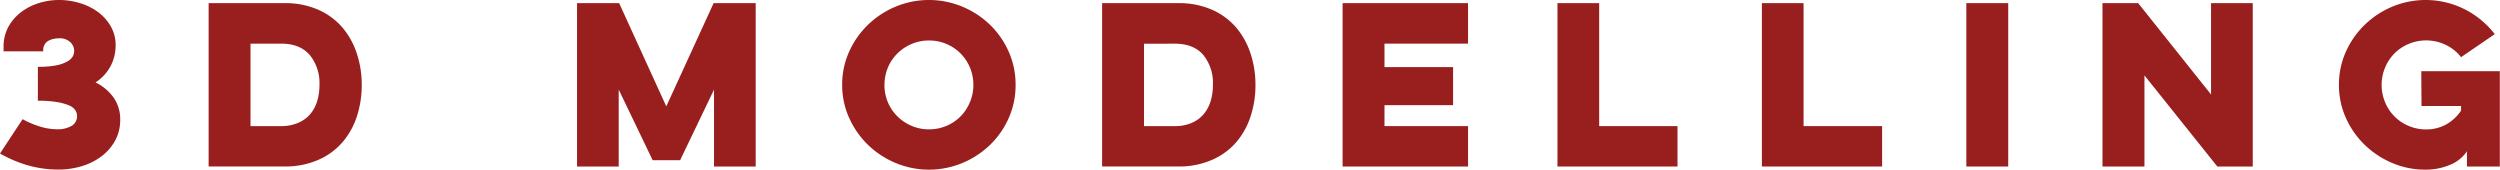 <svg xmlns="http://www.w3.org/2000/svg" viewBox="0 0 572.92 38.88"><defs><style>.cls-1{fill:#991f1f;}</style></defs><g id="Layer_2" data-name="Layer 2"><g id="Layer_1-2" data-name="Layer 1"><path class="cls-1" d="M5.18,27.31a20.57,20.57,0,0,0,4.35,1.8,13.32,13.32,0,0,0,3.43.51,6.26,6.26,0,0,0,3.53-.82,2.55,2.55,0,0,0,1.17-2.21,2.43,2.43,0,0,0-.43-1.37,3.26,3.26,0,0,0-1.49-1.1A12.33,12.33,0,0,0,13,23.38a26,26,0,0,0-4.32-.29V15.31a21.6,21.6,0,0,0,4.2-.33,8.55,8.55,0,0,0,2.54-.89,3.26,3.26,0,0,0,1.28-1.2A2.79,2.79,0,0,0,17,11.62a2.72,2.72,0,0,0-.86-1.92,3.48,3.48,0,0,0-2.64-.92,6.08,6.08,0,0,0-1.15.12,4.35,4.35,0,0,0-1.18.41,2.36,2.36,0,0,0-.91.84,2.56,2.56,0,0,0-.36,1.42v.19H.82v-1a9.41,9.41,0,0,1,1.1-4.61A10.82,10.82,0,0,1,4.8,2.81,13,13,0,0,1,8.86.72,15.45,15.45,0,0,1,13.54,0a16.33,16.33,0,0,1,4.8.72,13.66,13.66,0,0,1,4.15,2.06,10.66,10.66,0,0,1,2.9,3.27,8.55,8.55,0,0,1,1.11,4.37A10.32,10.32,0,0,1,25.42,15a10.19,10.19,0,0,1-3.53,3.89,11,11,0,0,1,4.2,3.55,8.66,8.66,0,0,1,1.46,4.95,9.85,9.85,0,0,1-1.15,4.8,11.26,11.26,0,0,1-3.1,3.6,14.19,14.19,0,0,1-4.53,2.28,18.55,18.55,0,0,1-5.47.79A25.77,25.77,0,0,1,6.79,38,28.67,28.67,0,0,1,0,35.18Z"/><path class="cls-1" d="M47.81.72H65.18a18.8,18.8,0,0,1,7.71,1.49,15.52,15.52,0,0,1,5.54,4.05,17.6,17.6,0,0,1,3.34,6,22.81,22.81,0,0,1,1.13,7.2,23,23,0,0,1-1.13,7.25,17.28,17.28,0,0,1-3.34,5.95,15.59,15.59,0,0,1-5.54,4,18.8,18.8,0,0,1-7.71,1.49H47.81ZM57.41,10V28.9h7a9.72,9.72,0,0,0,3.8-.7A7.51,7.51,0,0,0,71,26.26a8.27,8.27,0,0,0,1.66-3,12.5,12.5,0,0,0,.55-3.84A10.17,10.17,0,0,0,71,12.62C69.52,10.9,67.34,10,64.46,10Z"/><path class="cls-1" d="M132.24,38.16V.72h9.65l10.8,23.66L163.54.72h9.64V38.16h-9.55V20.54l-7.77,16.18h-6.29l-7.78-16.18V38.16Z"/><path class="cls-1" d="M193,19.44a18.16,18.16,0,0,1,1.58-7.56,20,20,0,0,1,4.3-6.17,20.26,20.26,0,0,1,6.33-4.17,19.92,19.92,0,0,1,15.36,0,20.31,20.31,0,0,1,6.34,4.17,19.55,19.55,0,0,1,4.27,6.17,18.47,18.47,0,0,1,1.56,7.56A18.47,18.47,0,0,1,231.19,27a19.55,19.55,0,0,1-4.27,6.17,20.31,20.31,0,0,1-6.34,4.17,19.92,19.92,0,0,1-15.36,0,20.26,20.26,0,0,1-6.33-4.17,20,20,0,0,1-4.3-6.17A18.16,18.16,0,0,1,193,19.44Zm9.69,0a10.2,10.2,0,0,0,.79,4,9.87,9.87,0,0,0,2.19,3.24,10.22,10.22,0,0,0,3.24,2.16,9.9,9.9,0,0,0,4,.8,10.07,10.07,0,0,0,4-.8,9.87,9.87,0,0,0,3.21-2.16,10.35,10.35,0,0,0,2.16-11.2,10.11,10.11,0,0,0-2.16-3.24,9.87,9.87,0,0,0-3.21-2.16,10.07,10.07,0,0,0-4-.8,9.9,9.9,0,0,0-4,.8,10.22,10.22,0,0,0-3.24,2.16,9.87,9.87,0,0,0-2.19,3.24A10.2,10.2,0,0,0,202.7,19.44Z"/><path class="cls-1" d="M252.57.72H270a18.75,18.75,0,0,1,7.7,1.49,15.56,15.56,0,0,1,5.55,4.05,17.58,17.58,0,0,1,3.33,6,22.52,22.52,0,0,1,1.13,7.2,22.7,22.7,0,0,1-1.13,7.25,17.26,17.26,0,0,1-3.33,5.95,15.63,15.63,0,0,1-5.55,4,18.75,18.75,0,0,1-7.7,1.49H252.57Zm9.6,9.31V28.9h7.06a9.67,9.67,0,0,0,3.79-.7,7.54,7.54,0,0,0,2.74-1.94,8.4,8.4,0,0,0,1.65-3,12.5,12.5,0,0,0,.55-3.84,10.16,10.16,0,0,0-2.2-6.82c-1.47-1.72-3.65-2.59-6.53-2.59Z"/><path class="cls-1" d="M307.68.72h28.75V10H317.28v5.38H333V24.1H317.28v4.8h19.15v9.26H307.68Z"/><path class="cls-1" d="M356.92.72h9.56V28.9h17.95v9.26H356.92Z"/><path class="cls-1" d="M403.77.72h9.55V28.9h18v9.26H403.77Z"/><path class="cls-1" d="M460.22.72V38.16h-9.6V.72Z"/><path class="cls-1" d="M481.82,38.16V.72H490l16.7,20.93V.72h9.56V38.16h-8.12l-16.7-20.88V38.16Z"/><path class="cls-1" d="M554.88,16.32h18V38.16h-7.53v-3.5a8.45,8.45,0,0,1-4,3.16,14.25,14.25,0,0,1-5.47,1.06,19.26,19.26,0,0,1-7.68-1.54,20.4,20.4,0,0,1-6.31-4.17,20,20,0,0,1-4.3-6.17,18.32,18.32,0,0,1-1.58-7.56,18.32,18.32,0,0,1,1.58-7.56,20,20,0,0,1,4.3-6.17,20.4,20.4,0,0,1,6.31-4.17,19.92,19.92,0,0,1,16.66.6,20.32,20.32,0,0,1,6.86,5.68L564,13.1a9.94,9.94,0,0,0-3.48-2.8,10.37,10.37,0,0,0-8.52-.24,9.93,9.93,0,0,0-5.4,5.4,10.3,10.3,0,0,0,0,8,9.93,9.93,0,0,0,5.4,5.4,10.07,10.07,0,0,0,4,.8,9.28,9.28,0,0,0,4.61-1.16A9.89,9.89,0,0,0,564,25.34V24.29h-9.07Z"/></g></g></svg>